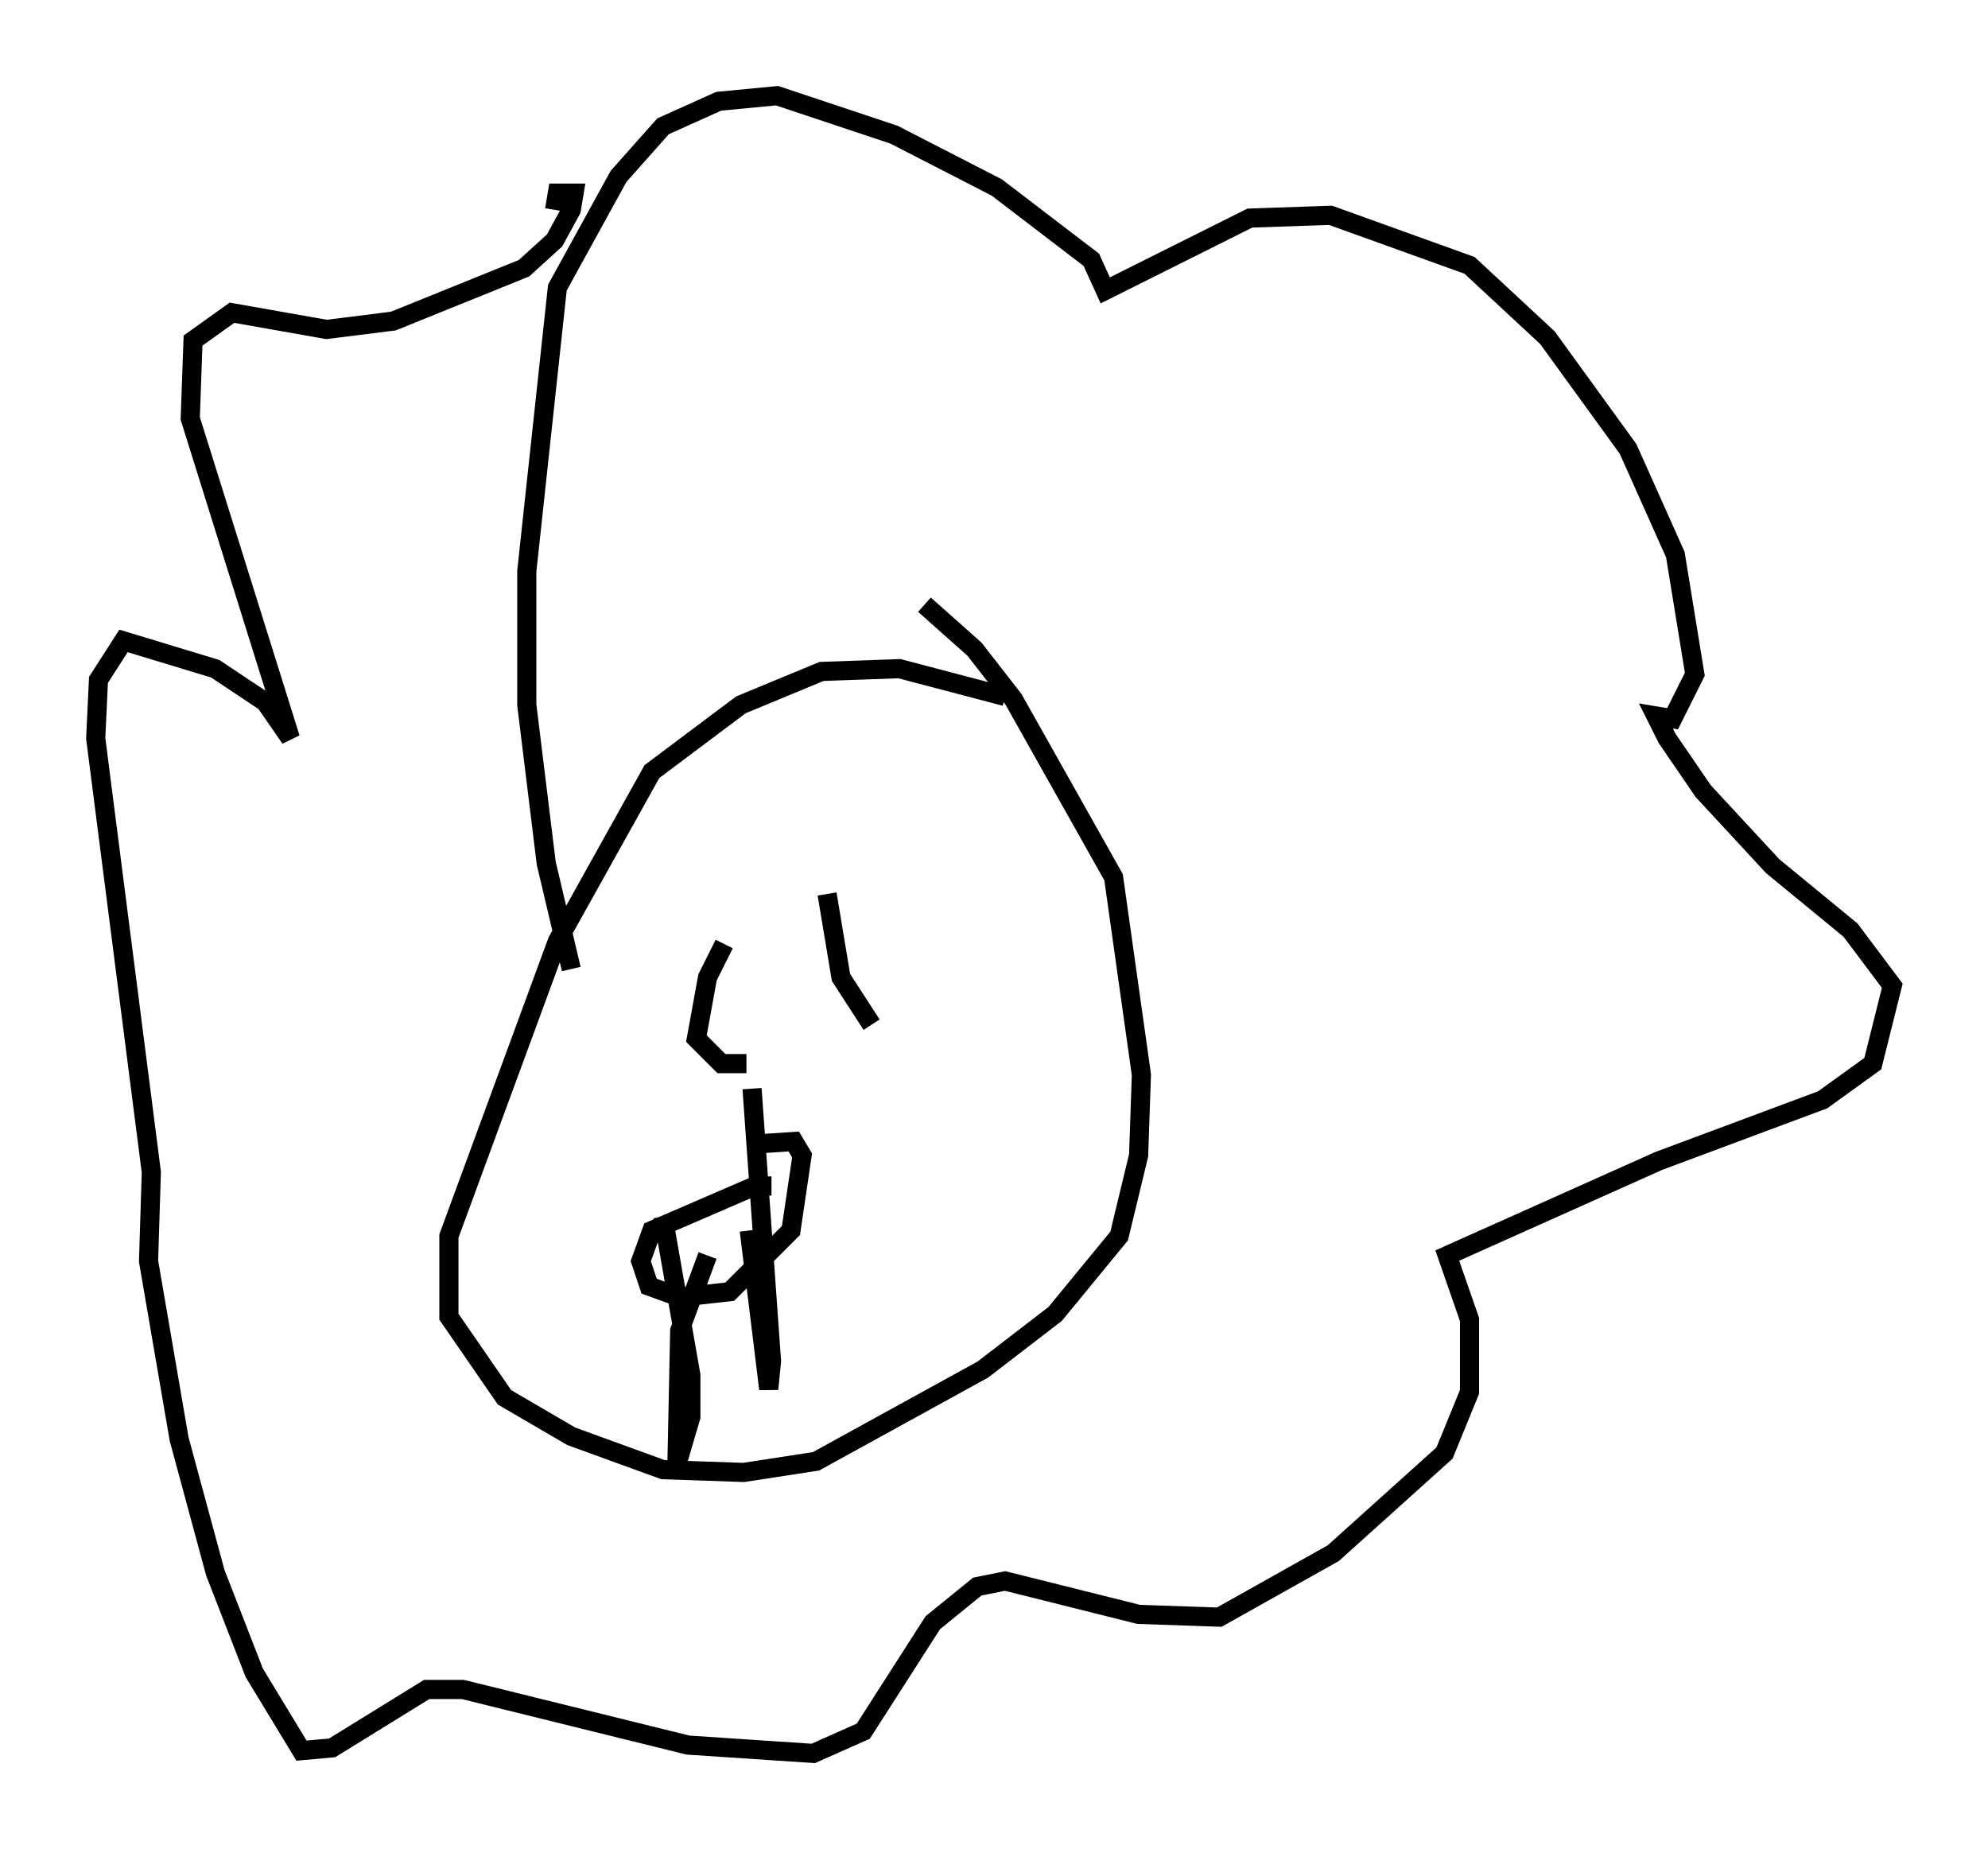 <?xml version="1.0" encoding="utf-8" ?>
<svg baseProfile="full" height="96.57" version="1.1" width="103.832" xmlns="http://www.w3.org/2000/svg" xmlns:ev="http://www.w3.org/2001/xml-events" xmlns:xlink="http://www.w3.org/1999/xlink"><defs /><rect fill="white" height="96.57" width="103.832" x="0" y="0" /><path d="M53.514, 37.1 m-1.017, -0.726 l-5.52, -1.453 -4.067, 0.145 l-4.212, 1.743 -4.648, 3.486 l-4.939, 8.86 -5.665, 15.397 l0.0, 4.212 2.905, 4.212 l3.486, 2.034 4.793, 1.743 l4.212, 0.145 3.777, -0.581 l8.715, -4.793 3.777, -2.905 l3.341, -4.067 1.017, -4.212 l0.145, -4.212 -1.453, -10.313 l-5.229, -9.296 -2.034, -2.615 l-2.615, -2.324 m-10.458, 17.721 l-0.872, 1.743 -0.581, 3.196 l1.307, 1.307 1.307, 0.0 m4.212, -8.86 l0.726, 4.358 1.598, 2.469 m-5.229, 8.425 l-0.872, 0.0 -5.374, 2.324 l-0.581, 1.598 0.436, 1.307 l1.598, 0.581 2.615, -0.291 l3.196, -3.196 0.581, -3.922 l-0.436, -0.726 -2.179, 0.145 m-4.648, 3.777 l1.453, 8.279 0.0, 2.179 l-0.726, 2.469 0.145, -6.972 l1.453, -3.922 m2.179, -1.307 l1.017, 8.279 0.145, -1.453 l-1.017, -14.235 m-9.441, -6.246 l-1.307, -5.52 -1.017, -8.279 l0.0, -6.972 1.598, -14.816 l3.196, -5.81 2.324, -2.615 l2.905, -1.307 3.05, -0.291 l6.101, 2.034 5.374, 2.76 l4.939, 3.777 0.726, 1.598 l7.553, -3.777 4.212, -0.145 l7.263, 2.615 4.067, 3.777 l4.212, 5.81 2.469, 5.52 l1.017, 6.246 -1.162, 2.324 l-0.872, -0.145 0.581, 1.162 l1.888, 2.76 3.631, 3.922 l4.067, 3.341 2.179, 2.905 l-1.017, 4.067 -2.615, 1.888 l-8.57, 3.196 -11.039, 4.939 l1.162, 3.341 0.0, 3.777 l-1.307, 3.196 -5.81, 5.229 l-5.955, 3.341 -4.212, -0.145 l-6.972, -1.743 -1.453, 0.291 l-2.324, 1.888 -3.631, 5.665 l-2.615, 1.162 -6.536, -0.436 l-11.765, -2.905 -1.888, 0.0 l-4.939, 3.05 -1.598, 0.145 l-2.469, -4.067 -2.034, -5.229 l-1.888, -6.972 -1.598, -9.296 l0.145, -4.648 -2.905, -22.659 l0.145, -3.05 1.307, -2.034 l4.793, 1.453 2.615, 1.743 l1.307, 1.888 -5.229, -16.704 l0.145, -4.067 2.034, -1.453 l4.939, 0.872 3.486, -0.436 l6.827, -2.76 1.598, -1.453 l0.872, -1.598 0.145, -0.872 l-0.872, 0.0 -0.145, 0.872 " fill="none" stroke="black" stroke-width="1" /></svg>
